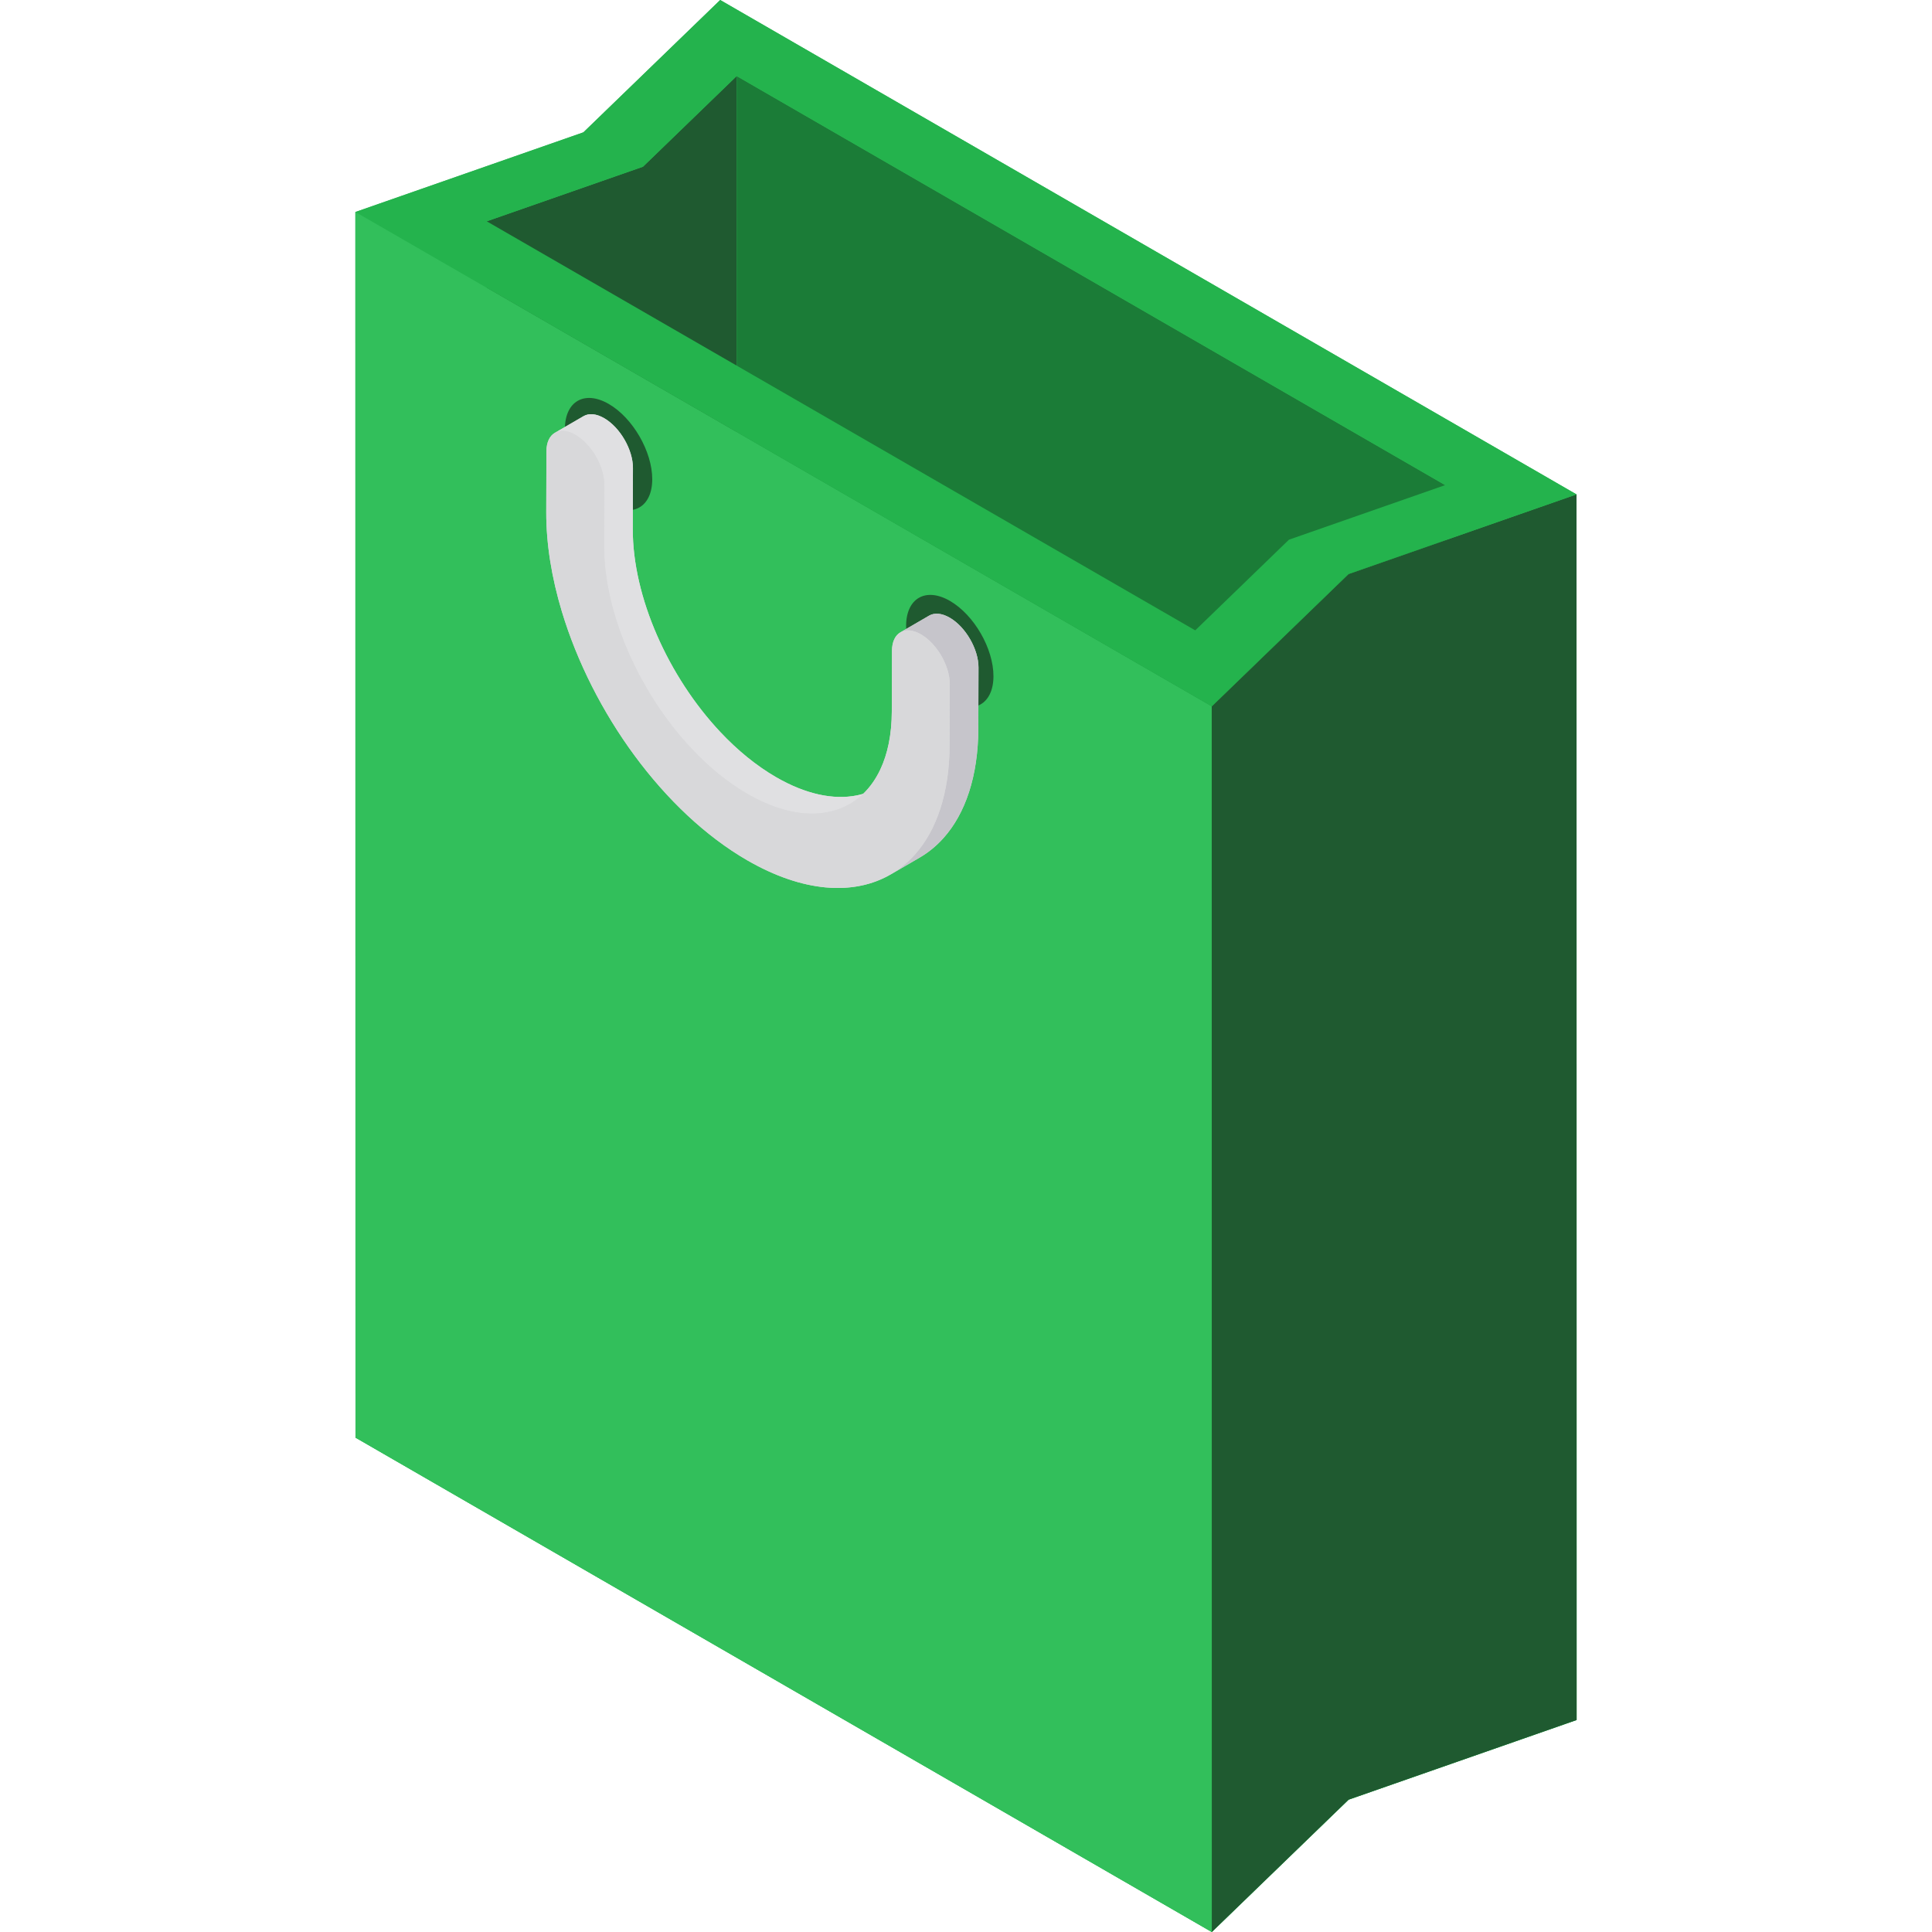 <?xml version="1.0"?>
<svg xmlns="http://www.w3.org/2000/svg" xmlns:xlink="http://www.w3.org/1999/xlink" xmlns:svgjs="http://svgjs.com/svgjs" version="1.1" width="512" height="512" x="0" y="0" viewBox="0 0 512 512" style="enable-background:new 0 0 512 512" xml:space="preserve" class=""><g>
<polygon xmlns="http://www.w3.org/2000/svg" style="" points="417.794,131.022 190.858,0 154.607,35.069 94.184,56.181 94.206,380.978 321.142,512   357.393,476.931 417.816,455.819 " fill="#34bb5b" data-original="#5aaae7" class=""/>
<polygon xmlns="http://www.w3.org/2000/svg" style="" points="195.228,20.155 170.393,44.181 128.991,58.648 129.011,383.445 170.413,368.98   195.249,344.952 " fill="#1f5a30" data-original="#6e76e5" class=""/>
<polygon xmlns="http://www.w3.org/2000/svg" style="" points="382.989,128.559 383.01,453.356 195.249,344.952 195.228,20.155 " fill="#1b7c37" data-original="#515be0" class=""/>
<polygon xmlns="http://www.w3.org/2000/svg" style="" points="417.794,131.022 357.371,152.134 321.121,187.203 94.184,56.181 94.206,380.978 321.142,512   357.393,476.931 417.816,455.819 " fill="#35c25e" data-original="#3d99e2" class=""/>
<polygon xmlns="http://www.w3.org/2000/svg" style="" points="321.121,187.203 321.142,512 94.206,380.978 94.184,56.181 " fill="#32bf5b" data-original="#57a4ff" class=""/>
<polygon xmlns="http://www.w3.org/2000/svg" style="" points="417.794,131.022 357.371,152.134 321.121,187.203 321.142,512 357.393,476.931   417.816,455.819 " fill="#1f5a30" data-original="#6e76e5" class=""/>
<path xmlns="http://www.w3.org/2000/svg" style="" d="M417.794,131.022l-60.423,21.112l-36.251,35.069L94.184,56.181l60.423-21.112L190.858,0  L417.794,131.022z M316.751,167.052l24.835-24.031l41.403-14.462L195.228,20.155l-24.835,24.027l-41.402,14.466L316.751,167.052" fill="#24b34d" data-original="#71b8ff" class=""/>
<g xmlns="http://www.w3.org/2000/svg" style="enable-background:new    ;">
	<path style="" d="M161.316,107.048c-6.392-3.691-11.592-0.729-11.613,6.618c-0.021,7.345,5.146,16.291,11.538,19.982   c6.392,3.691,11.59,0.727,11.611-6.616C172.871,119.683,167.707,110.737,161.316,107.048z" fill="#1f5a30" data-original="#6e76e5" class=""/>
</g>
<g xmlns="http://www.w3.org/2000/svg" style="enable-background:new    ;">
	<path style="" d="M251.741,159.243c-6.392-3.69-11.592-0.729-11.613,6.618c-0.021,7.345,5.146,16.291,11.538,19.982   c6.392,3.691,11.59,0.727,11.611-6.616C263.298,171.879,258.133,162.934,251.741,159.243z" fill="#1f5a30" data-original="#6e76e5" class=""/>
</g>
<path xmlns="http://www.w3.org/2000/svg" style="" d="M251.678,163.687c-2.131-1.23-4.06-1.345-5.453-0.535l-7.609,4.422  c0.005-0.003,0.01-0.004,0.015-0.007c-1.382,0.795-2.241,2.495-2.248,4.919l-0.046,16.11c-0.017,6.071-1.098,11.198-3.04,15.321  c-1.201,2.552-2.738,4.708-4.553,6.454c-0.561,0.165-1.132,0.312-1.717,0.428c-3.05,0.603-6.408,0.536-9.986-0.248  c-3.581-0.79-7.381-2.29-11.348-4.58c-5.287-3.052-10.278-7.163-14.83-12.009c-6.821-7.262-12.644-16.201-16.735-25.569  c-2.048-4.688-3.663-9.477-4.762-14.228c-1.101-4.753-1.689-9.464-1.676-14.018l0.046-16.11c0.014-4.863-3.404-10.779-7.636-13.223  c-2.128-1.229-4.057-1.344-5.449-0.534l-7.609,4.422c0.004-0.003,0.009-0.004,0.015-0.007c-1.382,0.795-2.241,2.496-2.248,4.919  l-0.046,16.11c-0.024,8.455,1.449,17.417,4.137,26.336c4.032,13.375,10.771,26.643,19.278,38.187  c4.254,5.768,8.954,11.111,13.974,15.81c5.023,4.697,10.366,8.75,15.883,11.935c7.358,4.253,14.414,6.601,20.82,7.185  c6.568,0.598,12.458-0.65,17.379-3.561c-0.057,0.033-0.113,0.07-0.17,0.103l7.609-4.422c2.35-1.366,4.482-3.11,6.362-5.211  c2.895-3.235,5.195-7.326,6.773-12.202c1.581-4.87,2.44-10.527,2.458-16.868l0.046-16.11  C259.325,172.045,255.907,166.128,251.678,163.687z" fill="#d8d8da" data-original="#d8d8da" class=""/>
<path xmlns="http://www.w3.org/2000/svg" style="" d="M227.028,210.8c-3.05,0.603-6.408,0.536-9.986-0.248c-3.581-0.79-7.381-2.29-11.348-4.58  c-5.287-3.052-10.278-7.163-14.83-12.009c-6.821-7.262-12.644-16.201-16.735-25.569c-2.048-4.688-3.663-9.477-4.762-14.228  c-1.101-4.753-1.689-9.464-1.676-14.018l0.046-16.11c0.014-4.863-3.404-10.779-7.636-13.223c-2.128-1.229-4.057-1.344-5.449-0.534  l-7.609,4.422c1.393-0.809,3.322-0.695,5.449,0.534c4.232,2.444,7.651,8.36,7.636,13.223l-0.046,16.11  c-0.013,4.555,0.575,9.265,1.676,14.017c1.098,4.751,2.714,9.54,4.762,14.228c4.092,9.368,9.914,18.307,16.735,25.569  c4.554,4.846,9.544,8.957,14.83,12.009c3.966,2.29,7.767,3.79,11.348,4.58c3.578,0.785,6.936,0.852,9.986,0.248  c2.087-0.415,4.028-1.144,5.796-2.171l7.609-4.422C231.056,209.656,229.115,210.386,227.028,210.8z" fill="#e0e0e2" data-original="#e0e0e2" class=""/>
<path xmlns="http://www.w3.org/2000/svg" style="" d="M251.678,163.687c-2.131-1.23-4.06-1.345-5.453-0.535l-7.609,4.422  c1.393-0.81,3.323-0.695,5.453,0.536c4.229,2.441,7.647,8.358,7.633,13.221l-0.046,16.11c-0.018,6.34-0.877,11.996-2.458,16.868  c-1.578,4.877-3.878,8.967-6.773,12.202c-1.881,2.101-4.012,3.845-6.362,5.211l7.609-4.422c2.35-1.366,4.482-3.11,6.362-5.211  c2.895-3.235,5.195-7.326,6.773-12.202c1.581-4.87,2.44-10.527,2.458-16.868l0.046-16.11  C259.325,172.045,255.907,166.128,251.678,163.687z" fill="#c6c5cb" data-original="#c6c5cb" class=""/>
<path xmlns="http://www.w3.org/2000/svg" style="" d="M244.069,168.108c4.229,2.441,7.647,8.358,7.633,13.221l-0.046,16.11  c-0.018,6.34-0.877,11.998-2.458,16.868c-1.578,4.877-3.878,8.967-6.773,12.202c-5.79,6.471-13.956,9.543-23.571,8.668  c-6.405-0.584-13.461-2.933-20.82-7.185c-5.518-3.186-10.861-7.238-15.883-11.935c-5.02-4.699-9.721-10.043-13.974-15.811  c-8.508-11.544-15.246-24.812-19.278-38.187c-2.687-8.918-4.161-17.88-4.137-26.336l0.046-16.11c0.014-4.863,3.454-6.82,7.683-4.378  c4.233,2.444,7.651,8.36,7.636,13.223l-0.046,16.11c-0.013,4.555,0.575,9.265,1.676,14.017c1.098,4.751,2.714,9.54,4.762,14.228  c4.092,9.368,9.914,18.307,16.735,25.569c4.554,4.846,9.544,8.957,14.83,12.009c3.966,2.29,7.767,3.79,11.348,4.58  c3.578,0.785,6.936,0.852,9.986,0.248c6.103-1.212,10.968-5.12,13.878-11.305c1.941-4.123,3.023-9.25,3.04-15.321l0.046-16.11  C236.397,167.621,239.838,165.665,244.069,168.108z" fill="#d8d8da" data-original="#d8d8da" class=""/>
<g xmlns="http://www.w3.org/2000/svg">
</g>
<g xmlns="http://www.w3.org/2000/svg">
</g>
<g xmlns="http://www.w3.org/2000/svg">
</g>
<g xmlns="http://www.w3.org/2000/svg">
</g>
<g xmlns="http://www.w3.org/2000/svg">
</g>
<g xmlns="http://www.w3.org/2000/svg">
</g>
<g xmlns="http://www.w3.org/2000/svg">
</g>
<g xmlns="http://www.w3.org/2000/svg">
</g>
<g xmlns="http://www.w3.org/2000/svg">
</g>
<g xmlns="http://www.w3.org/2000/svg">
</g>
<g xmlns="http://www.w3.org/2000/svg">
</g>
<g xmlns="http://www.w3.org/2000/svg">
</g>
<g xmlns="http://www.w3.org/2000/svg">
</g>
<g xmlns="http://www.w3.org/2000/svg">
</g>
<g xmlns="http://www.w3.org/2000/svg">
</g>
</g></svg>
